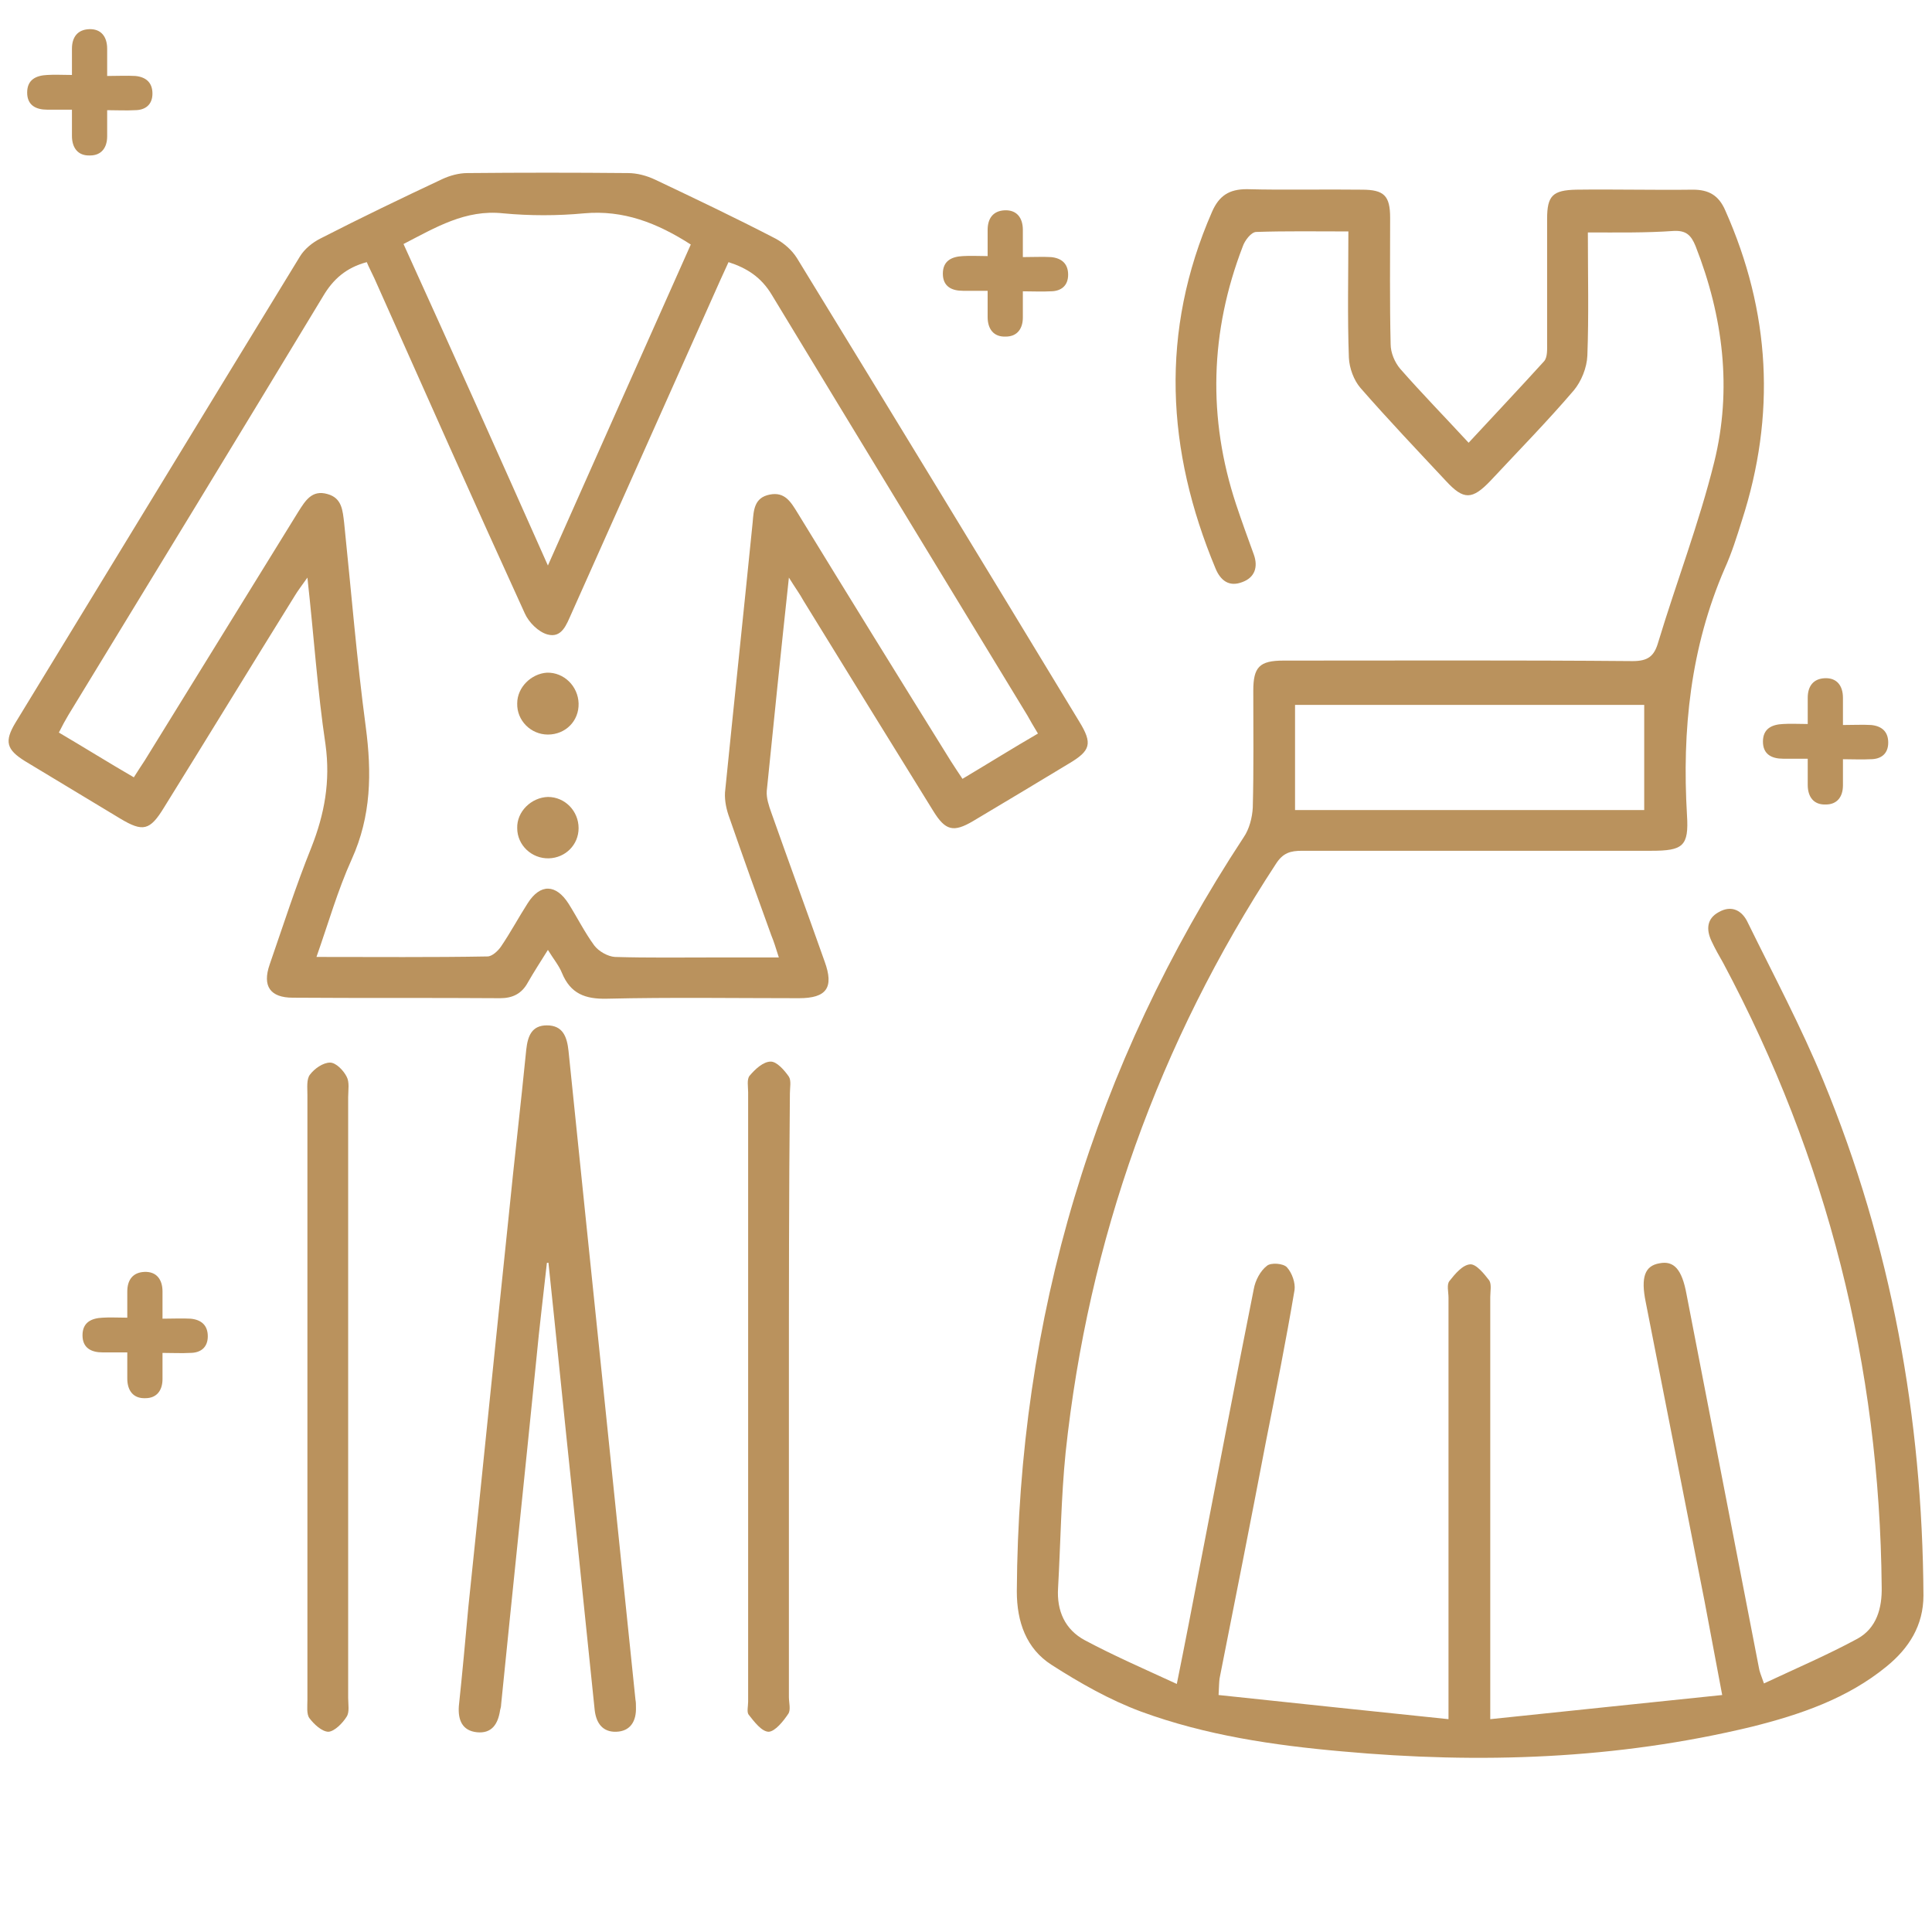 <?xml version="1.0" encoding="utf-8"?>
<!-- Generator: Adobe Illustrator 23.0.1, SVG Export Plug-In . SVG Version: 6.00 Build 0)  -->
<svg version="1.1" id="Layer_1" xmlns="http://www.w3.org/2000/svg" xmlns:xlink="http://www.w3.org/1999/xlink" x="0px" y="0px"
	 viewBox="0 0 384 384" style="enable-background:new 0 0 384 384;" xml:space="preserve" fill='#BA925D'>
<path d="M315.6,46.2c0,8.6,0.2,16.6-0.1,24.5c-0.1,2.4-1.2,5.1-2.7,6.9c-5.3,6.2-11,12-16.5,17.9c-3.7,3.9-5.4,3.9-8.9,0.1
	c-5.7-6.1-11.5-12.2-17-18.5c-1.3-1.5-2.2-3.9-2.3-6c-0.3-8.2-0.1-16.4-0.1-25.1c-6.4,0-12.3-0.1-18.3,0.1c-1,0-2.3,1.7-2.7,2.9
	c-6.5,16.9-7,34.1-1.3,51.3c1.1,3.3,2.3,6.6,3.5,9.9c0.9,2.5,0.2,4.6-2.3,5.5c-2.6,1-4.3-0.3-5.3-2.7c-9.8-23.5-11.1-47.1-0.7-70.9
	c1.4-3.2,3.4-4.5,6.9-4.5c7.6,0.2,15.2,0,22.9,0.1c4.4,0,5.6,1.2,5.6,5.6c0,8.4-0.1,16.8,0.1,25.1c0,1.7,0.8,3.6,1.9,4.9
	c4.3,4.9,8.8,9.5,13.6,14.7c5.1-5.5,10.1-10.8,15-16.2c0.7-0.8,0.6-2.4,0.6-3.6c0-8.2,0-16.5,0-24.7c0-4.6,1.1-5.7,5.8-5.8
	c7.7-0.1,15.5,0.1,23.2,0c3.1,0,5.1,1.1,6.4,4.1c9,20.2,10.1,40.7,3.3,61.7c-1,3.2-2,6.4-3.4,9.5c-6.8,15.7-8.5,32.1-7.5,49
	c0.4,6.2-0.8,7.1-7.1,7.1c-23.1,0-46.2,0-69.4,0c-2.3,0-3.8,0.4-5.2,2.6c-23.3,35.6-37.3,74.7-41.8,117c-0.9,8.9-1,18-1.5,26.9
	c-0.3,4.6,1.4,8.3,5.3,10.4c5.8,3.1,11.8,5.7,18.3,8.7c1.7-8.4,3.1-15.7,4.5-23c3.6-18.5,7.1-37,10.8-55.5c0.3-1.7,1.3-3.6,2.6-4.6
	c0.8-0.7,3.3-0.5,4,0.3c1,1.1,1.7,3.1,1.5,4.5c-1.7,10.1-3.7,20.1-5.7,30.2c-3,15.7-6.1,31.4-9.2,47c-0.1,0.7-0.1,1.5-0.2,3.3
	c15.1,1.6,30.2,3.2,45.7,4.8c0-2.4,0-3.7,0-5.1c0-26.2,0-52.5,0-78.7c0-1.1-0.4-2.6,0.2-3.3c1.1-1.4,2.6-3.2,4.1-3.3
	c1.2-0.1,2.8,1.9,3.8,3.2c0.5,0.8,0.2,2.2,0.2,3.3c0,26.2,0,52.5,0,78.7c0,1.4,0,2.7,0,5.2c15.5-1.6,30.5-3.2,46.1-4.8
	c-1.3-6.9-2.4-12.8-3.5-18.6c-3.9-19.8-7.8-39.7-11.7-59.5c-1-4.9-0.2-7.2,2.7-7.7c2.9-0.6,4.5,1.2,5.4,6.1
	c4.8,24.8,9.6,49.5,14.4,74.3c0.1,0.7,0.4,1.4,1,3.1c6.4-3,12.7-5.7,18.6-8.9c3.8-2.1,4.9-6.1,4.8-10.3
	c-0.4-43.9-10.8-85.2-31.5-124c-0.8-1.4-1.6-2.8-2.3-4.3c-1.1-2.3-1-4.5,1.4-5.8c2.6-1.5,4.7-0.3,5.8,2.1
	c5.1,10.4,10.6,20.7,15,31.4c13.5,32.7,19.7,67,19.9,102.3c0,6-2.9,10.5-7.3,14.1c-7.8,6.4-17.2,9.6-26.8,12
	c-26.9,6.5-54.1,7.4-81.5,4.9c-13.6-1.2-27.1-3.2-39.9-7.9c-6.2-2.3-12.2-5.7-17.8-9.3c-5-3.2-6.9-8.5-6.9-14.6
	c0.3-54.4,15.2-104.4,45.1-149.9c1.1-1.6,1.7-3.9,1.8-5.9c0.2-7.7,0.1-15.5,0.1-23.2c0-4.7,1.2-6,6-6c23.1,0,46.2-0.1,69.4,0.1
	c3.1,0,4.3-1,5.1-3.8c3.6-11.9,8.1-23.6,11.1-35.7c3.6-14.5,1.8-29-3.7-43c-0.9-2.2-1.9-3.1-4.3-3C327.1,46.3,321.6,46.2,315.6,46.2
	z M257.4,161c23.4,0,46.4,0,69.4,0c0-7.1,0-13.9,0-20.9c-23.2,0-46.2,0-69.4,0C257.4,147,257.4,153.9,257.4,161z"/>
<path d="M156.8,114.8c-1.6,14.8-3,28.6-4.4,42.4c-0.1,1.4,0.4,2.9,0.9,4.3c3.5,9.9,7.1,19.7,10.6,29.6c1.9,5.2,0.4,7.3-5.1,7.3
	c-12.7,0-25.5-0.2-38.2,0.1c-4.3,0.1-7.2-1-8.9-5.1c-0.6-1.5-1.7-2.8-2.8-4.6c-1.5,2.4-2.8,4.4-4,6.5c-1.2,2.2-3,3.1-5.5,3.1
	c-13.7-0.1-27.5,0-41.2-0.1c-4.5,0-6.1-2.3-4.6-6.6c2.7-7.8,5.2-15.6,8.3-23.3c2.6-6.6,3.8-13.1,2.8-20.4
	c-1.6-10.7-2.3-21.5-3.6-33.2c-1.2,1.7-1.9,2.6-2.5,3.6c-8.7,14-17.3,28.1-26,42.1c-2.8,4.6-4.2,4.9-8.7,2.2
	c-6.3-3.8-12.6-7.6-18.9-11.4c-3.7-2.3-4.2-3.9-1.9-7.7C21.9,112.8,40.7,81.9,59.6,51c0.9-1.5,2.5-2.8,4.1-3.6
	c8-4.1,16.1-8,24.2-11.8c1.5-0.7,3.3-1.2,5-1.2c10.6-0.1,21.2-0.1,31.9,0c1.8,0,3.7,0.5,5.4,1.3c8,3.8,16,7.6,23.9,11.7
	c1.7,0.9,3.3,2.3,4.3,3.9c18.8,30.7,37.5,61.4,56.1,92.1c2.7,4.4,2.3,5.8-2.1,8.4c-6.3,3.8-12.6,7.6-19,11.4c-3.9,2.3-5.5,1.9-7.9-2
	c-8.6-13.9-17.2-27.8-25.8-41.8C159,118.1,158.1,116.9,156.8,114.8z M62.9,190.2c11.8,0,22.9,0.1,34-0.1c0.9,0,2.1-1.1,2.7-2
	c1.9-2.8,3.5-5.8,5.3-8.6c2.5-3.9,5.6-3.8,8.1,0.1c1.7,2.7,3.2,5.7,5.1,8.3c0.9,1.2,2.7,2.2,4.1,2.3c6.7,0.2,13.5,0.1,20.2,0.1
	c4,0,7.9,0,12.4,0c-0.6-1.9-1-3.2-1.5-4.4c-2.8-7.7-5.6-15.5-8.3-23.3c-0.6-1.6-1-3.4-0.9-5.1c1.8-17.9,3.7-35.8,5.5-53.7
	c0.2-2.4,0.3-4.9,3.4-5.5c3-0.6,4.2,1.5,5.5,3.6c10.1,16.5,20.3,33,30.5,49.4c0.7,1.1,1.5,2.3,2.3,3.5c5.2-3.1,10-6.1,15-9
	c-0.9-1.5-1.5-2.5-2.1-3.6c-16.9-27.8-33.9-55.7-50.8-83.6c-2.1-3.5-4.9-5.3-8.6-6.5c-0.6,1.3-1.1,2.4-1.6,3.5
	c-9.9,22.1-19.7,44.2-29.6,66.3c-1,2.2-1.9,5-4.8,4.2c-1.8-0.5-3.7-2.4-4.5-4.2c-10.1-22.1-20-44.4-29.9-66.6
	c-0.5-1.1-1.1-2.2-1.5-3.2c-4.1,1.1-6.7,3.4-8.7,6.8c-16.8,27.8-33.7,55.5-50.6,83.2c-0.6,1-1.2,2.1-1.9,3.5c5.1,3,9.9,6,14.9,8.9
	c0.8-1.3,1.5-2.3,2.2-3.4c10.2-16.5,20.3-32.9,30.5-49.4c1.4-2.2,2.7-4.4,5.8-3.5c2.9,0.8,3,3.3,3.3,5.7c1.4,13.5,2.5,27.1,4.3,40.6
	c1.2,9.1,1.1,17.7-2.8,26.3C67.1,177,65.3,183.4,62.9,190.2z M108.9,112.4c9.8-22,19.1-43,28.4-63.8c-6.7-4.3-13.4-6.9-21.2-6.2
	c-5.3,0.5-10.8,0.5-16.1,0c-7.5-0.8-13.4,2.8-19.8,6.1C89.8,69.6,99.2,90.6,108.9,112.4z"/>
<path d="M108.7,251c-0.7,6.4-1.5,12.8-2.1,19.2c-2.3,22.9-4.7,45.7-7,68.6c0,0.4-0.1,0.7-0.2,1.1c-0.4,2.7-1.6,4.7-4.6,4.4
	c-2.9-0.3-3.8-2.4-3.6-5.2c0.7-6.6,1.3-13.2,1.9-19.8c2.7-25.8,5.3-51.7,8-77.5c1.1-11.1,2.4-22.1,3.5-33.2c0.3-2.7,1.1-4.8,4.1-4.8
	c3.2,0,4,2.3,4.3,5.1c4.4,43,8.9,86,13.3,128.9c0.1,0.5,0.1,1,0.1,1.5c0.1,2.8-1.1,4.8-3.9,4.9c-2.7,0.1-4-1.7-4.3-4.3
	c-1.5-14.5-3-29.1-4.5-43.6c-1.6-15.1-3.1-30.3-4.7-45.4C109.1,251,108.9,251,108.7,251z"/>
<path d="M156.8,277.3c0,20,0,40,0,60c0,1.1,0.4,2.5-0.1,3.3c-1,1.5-2.6,3.5-3.9,3.6c-1.4,0-2.9-2-4-3.4c-0.4-0.5-0.1-1.7-0.1-2.6
	c0-40.4,0-80.7,0-121.1c0-1.1-0.3-2.6,0.3-3.3c1.1-1.3,2.7-2.8,4.2-2.8c1.2,0,2.7,1.7,3.6,3c0.5,0.8,0.2,2.2,0.2,3.3
	C156.8,237.3,156.8,257.3,156.8,277.3z"/>
<path d="M69.2,277.5c0,20,0,40,0,60c0,1.2,0.3,2.8-0.3,3.7c-0.8,1.3-2.4,2.9-3.6,3c-1.3,0-2.9-1.5-3.8-2.7c-0.6-0.8-0.4-2.4-0.4-3.6
	c0-40.1,0-80.2,0-120.3c0-1.4-0.2-3.1,0.5-4c0.9-1.2,2.6-2.4,4-2.4c1.2,0,2.7,1.6,3.3,2.8c0.6,1.1,0.3,2.7,0.3,4.1
	C69.2,237.8,69.2,257.7,69.2,277.5z"/>
<path d="M32.3,262.1c2.1,0,3.9-0.1,5.6,0c2.1,0.2,3.4,1.3,3.4,3.5c0,2.2-1.4,3.3-3.5,3.3c-1.7,0.1-3.4,0-5.5,0c0,1.9,0,3.6,0,5.2
	c0,2.2-1.1,3.8-3.4,3.8c-2.4,0.1-3.6-1.5-3.6-3.9c0-1.6,0-3.2,0-5.2c-1.8,0-3.4,0-4.9,0c-2.3,0-4-0.9-4-3.4c0-2.6,1.8-3.4,4-3.5
	c1.5-0.1,3,0,4.9,0c0-1.8,0-3.5,0-5.2c0-2.3,1.1-3.8,3.4-3.9c2.4-0.1,3.6,1.5,3.6,3.9C32.3,258.5,32.3,260.1,32.3,262.1z"/>
<path d="M366.3,144.1c2.1,0,3.9-0.1,5.6,0c2.1,0.2,3.4,1.3,3.4,3.5c0,2.2-1.4,3.3-3.5,3.3c-1.7,0.1-3.4,0-5.5,0c0,1.9,0,3.6,0,5.2
	c0,2.2-1.1,3.8-3.4,3.8c-2.4,0.1-3.6-1.5-3.6-3.9c0-1.6,0-3.2,0-5.2c-1.8,0-3.4,0-4.9,0c-2.3,0-4-0.9-4-3.4c0-2.6,1.8-3.4,4-3.5
	c1.5-0.1,3,0,4.9,0c0-1.8,0-3.5,0-5.2c0-2.3,1.1-3.8,3.4-3.9c2.4-0.1,3.6,1.5,3.6,3.9C366.3,140.5,366.3,142.1,366.3,144.1z"/>
<path d="M203.3,51.1c2.1,0,3.9-0.1,5.6,0c2.1,0.2,3.4,1.3,3.4,3.5c0,2.2-1.4,3.3-3.5,3.3c-1.7,0.1-3.4,0-5.5,0c0,1.9,0,3.6,0,5.2
	c0,2.2-1.1,3.8-3.4,3.8c-2.4,0.1-3.6-1.5-3.6-3.9c0-1.6,0-3.2,0-5.2c-1.8,0-3.4,0-4.9,0c-2.3,0-4-0.9-4-3.4c0-2.6,1.8-3.4,4-3.5
	c1.5-0.1,3,0,4.9,0c0-1.8,0-3.5,0-5.2c0-2.3,1.1-3.8,3.4-3.9c2.4-0.1,3.6,1.5,3.6,3.9C203.3,47.5,203.3,49.1,203.3,51.1z"/>
<path d="M21.3,15.1c2.1,0,3.9-0.1,5.6,0c2.1,0.2,3.4,1.3,3.4,3.5c0,2.2-1.4,3.3-3.5,3.3c-1.7,0.1-3.4,0-5.5,0c0,1.9,0,3.6,0,5.2
	c0,2.2-1.1,3.8-3.4,3.8c-2.4,0.1-3.6-1.5-3.6-3.9c0-1.6,0-3.2,0-5.2c-1.8,0-3.4,0-4.9,0c-2.3,0-4-0.9-4-3.4c0-2.6,1.8-3.4,4-3.5
	c1.5-0.1,3,0,4.9,0c0-1.8,0-3.5,0-5.2c0-2.3,1.1-3.8,3.4-3.9c2.4-0.1,3.6,1.5,3.6,3.9C21.3,11.5,21.3,13.1,21.3,15.1z"/>
<path d="M108.9,158.4c3.4,0,6.1,2.8,6.1,6.2c0,3.3-2.6,5.9-5.9,6c-3.4,0.1-6.3-2.6-6.3-6C102.7,161.3,105.6,158.5,108.9,158.4z"/>
<path d="M115,139.8c0.1,3.5-2.6,6.2-6.1,6.2c-3.4,0-6.2-2.8-6.1-6.2c0-3.2,2.8-5.9,5.9-6.1C112.1,133.6,114.9,136.4,115,139.8z"/>
</svg>
